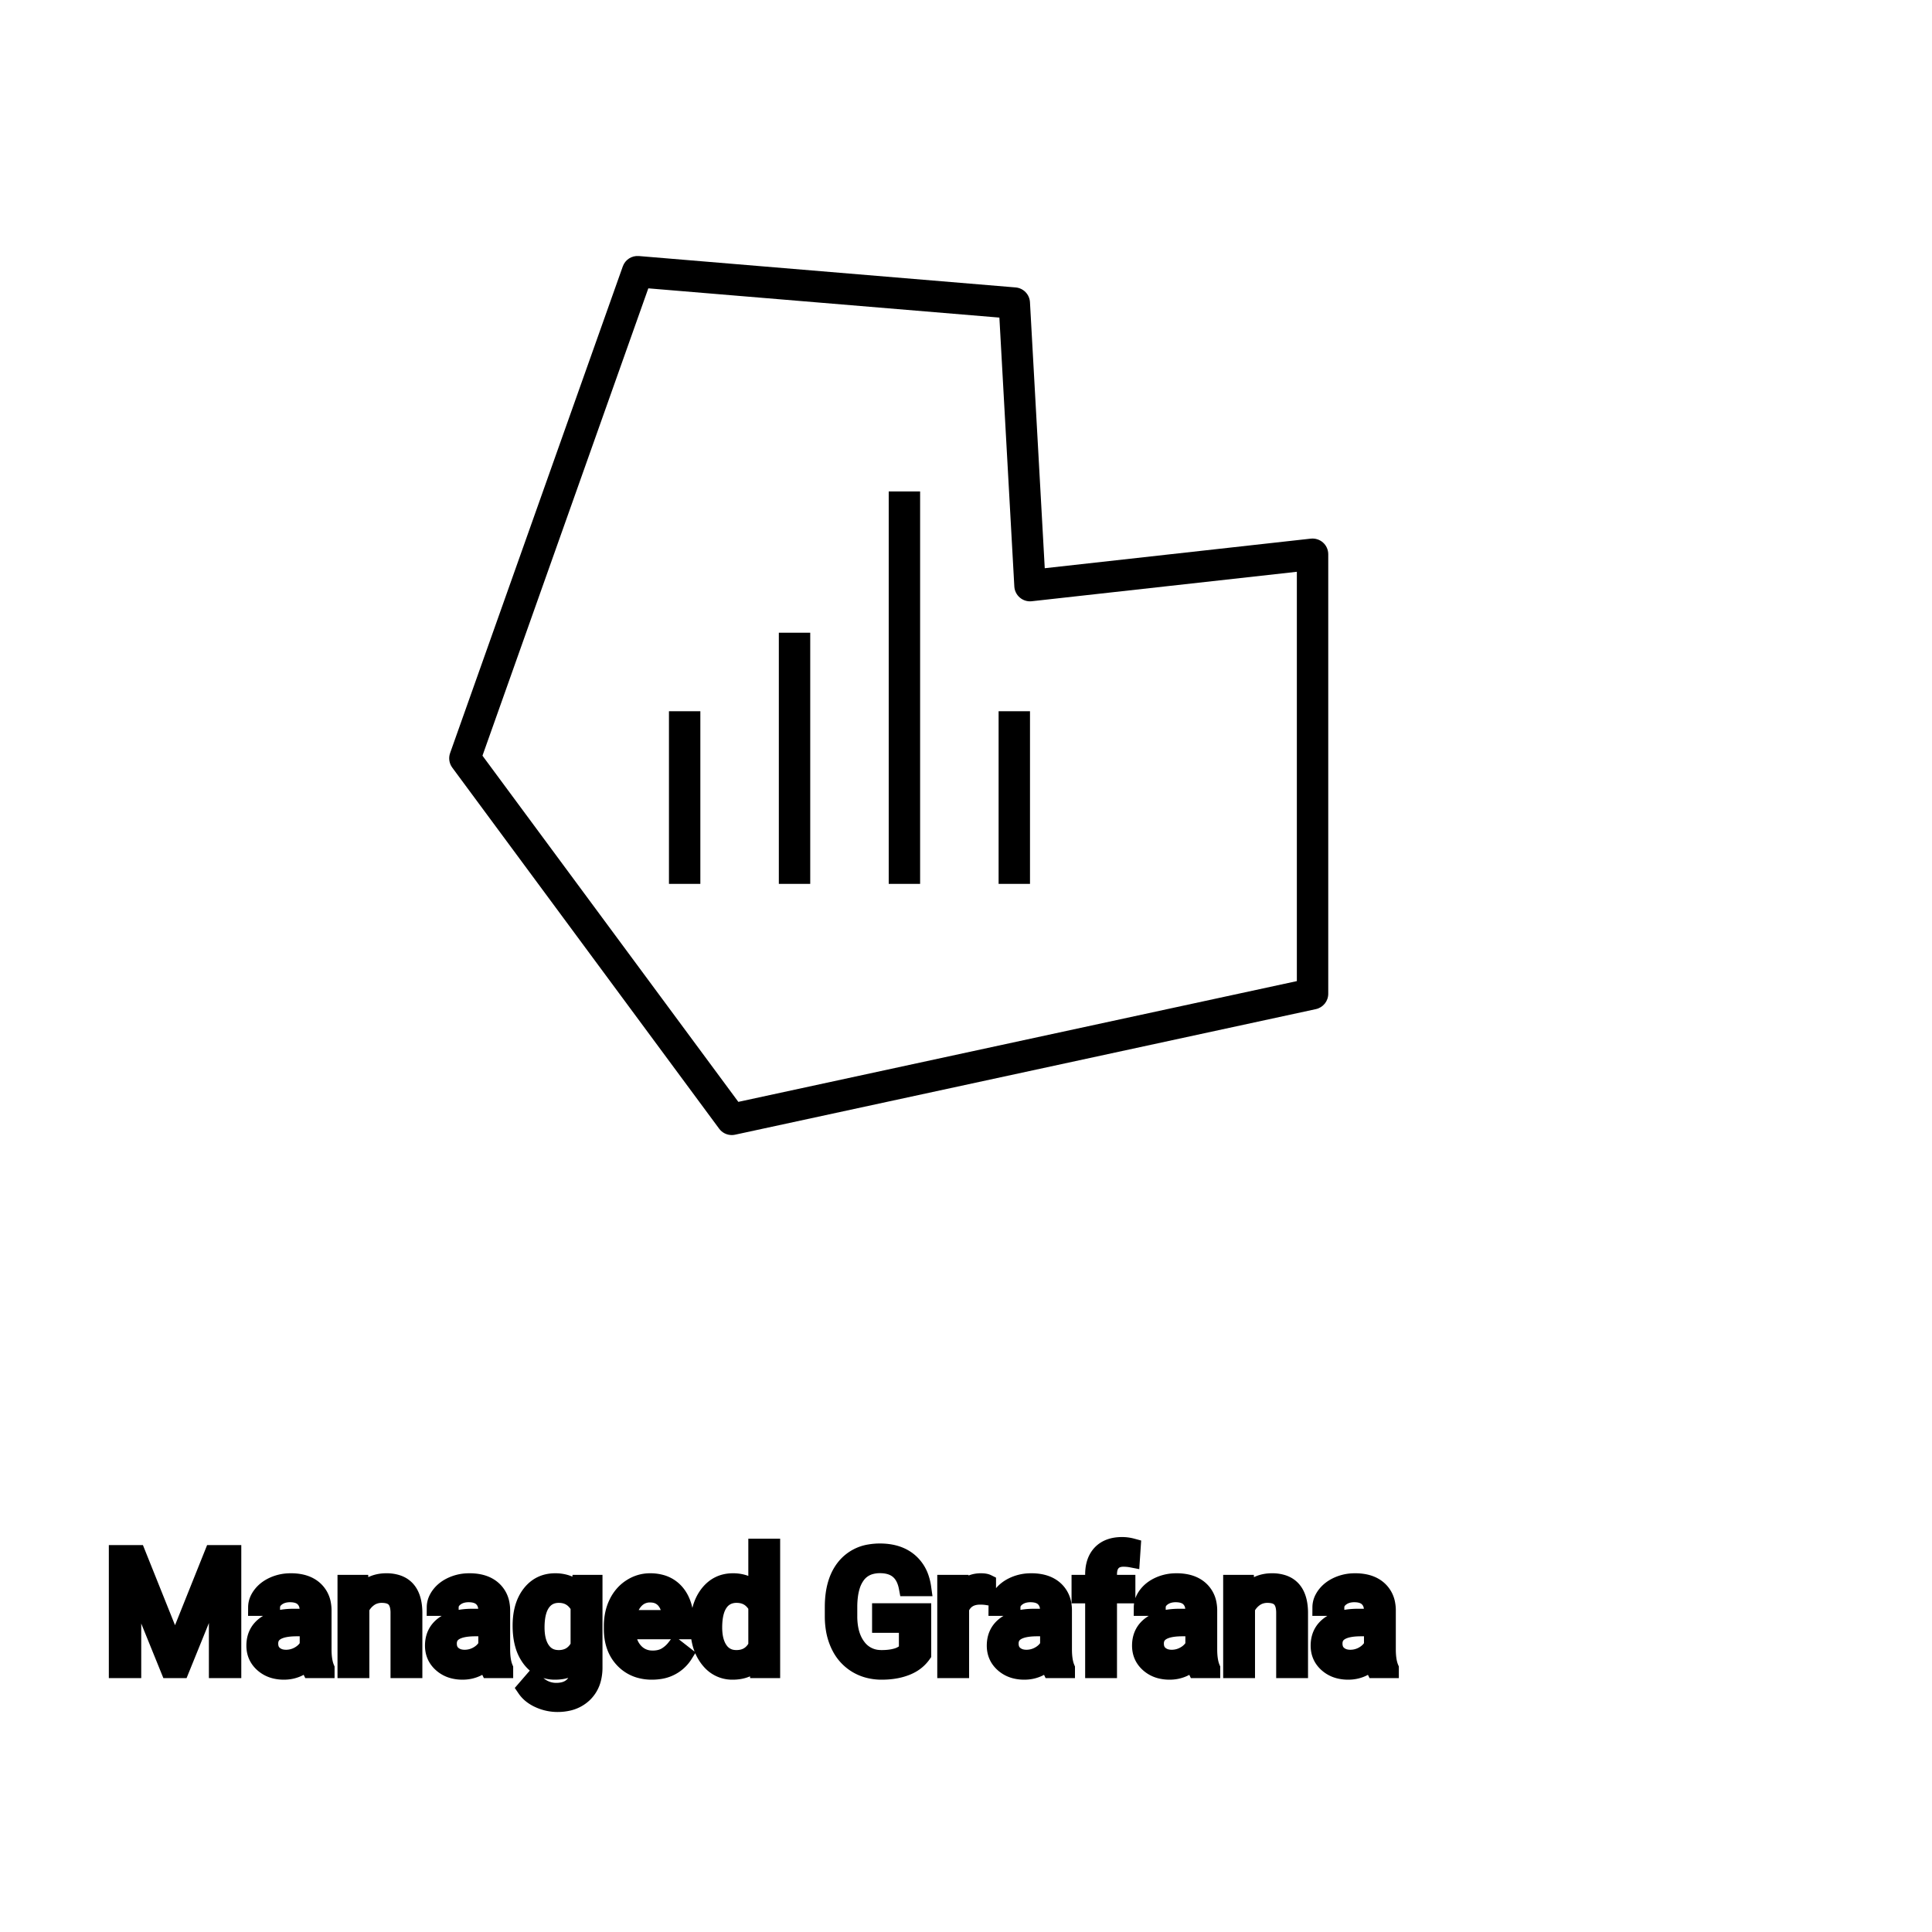 <?xml version="1.0" encoding="UTF-8"?>
<svg width="80px" height="80px" viewBox="0 0 80 80" version="1.1" xmlns="http://www.w3.org/2000/svg" xmlns:xlink="http://www.w3.org/1999/xlink">
    <title>Icon-Architecture/64/Arch_Amazon-Managed-Service-for-Grafana_64</title>
    
    <g id="Icon-Architecture/64/Arch_Amazon-Managed-Service-for-Grafana_64" stroke="none" stroke-width="1" fill="none" fill-rule="evenodd">
        
        <g id="Icon-Service/64/Amazon-Managed-Service-for-Grafana_64" transform="translate(16, 8), scale(.65)" fill="#000000">
            <path d="M18,44 L20,44 L20,33 L18,33 L18,44 Z M39,44 L41,44 L41,33 L39,33 L39,44 Z M32,44 L34,44 L34,19 L32,19 L32,44 Z M25,44 L27,44 L27,28 L25,28 L25,44 Z M58,50.193 L22.42,57.886 L6.12,35.833 L16.685,6.061 L39.05,7.924 L40.002,25.056 C40.017,25.33 40.145,25.586 40.355,25.763 C40.565,25.941 40.84,26.025 41.111,25.994 L58,24.117 L58,50.193 Z M59.667,22.255 C59.454,22.065 59.171,21.976 58.89,22.006 L41.94,23.89 L40.998,6.944 C40.971,6.446 40.58,6.045 40.083,6.003 L16.083,4.003 C15.624,3.966 15.209,4.238 15.058,4.666 L4.058,35.666 C3.947,35.979 3.998,36.327 4.197,36.594 L21.197,59.594 C21.387,59.853 21.687,60 22,60 C22.071,60 22.141,59.993 22.211,59.978 L59.211,51.978 C59.672,51.878 60,51.471 60,51 L60,23 C60,22.715 59.879,22.444 59.667,22.255 L59.667,22.255 Z" id="Fill-5"></path>
        </g>
    </g><g transform="translate(4.861, 64), scale(0.75)" id="svgGroup" stroke-linecap="round" fill-rule="evenodd" font-size="9pt" stroke="#000" stroke-width="0.25mm" fill="#000" style="stroke:#000;stroke-width:0.25mm;fill:#000"><path d="M 0 0.444 L 1.09 0.444 L 3.182 5.665 L 5.273 0.444 L 6.368 0.444 L 6.368 6.842 L 5.524 6.842 L 5.524 4.351 L 5.603 1.661 L 3.502 6.842 L 2.856 6.842 L 0.76 1.674 L 0.844 4.351 L 0.844 6.842 L 0 6.842 L 0 0.444 Z M 44.459 3.656 L 44.459 6.003 A 1.895 1.895 0 0 1 43.736 6.617 A 2.364 2.364 0 0 1 43.552 6.699 A 3.162 3.162 0 0 1 42.879 6.879 Q 42.569 6.929 42.219 6.93 A 5.148 5.148 0 0 1 42.196 6.93 A 2.838 2.838 0 0 1 41.373 6.814 A 2.459 2.459 0 0 1 40.808 6.563 A 2.43 2.43 0 0 1 39.901 5.582 A 2.924 2.924 0 0 1 39.869 5.52 A 3.277 3.277 0 0 1 39.581 4.589 A 4.307 4.307 0 0 1 39.529 3.951 L 39.529 3.393 Q 39.529 1.947 40.203 1.151 A 2.198 2.198 0 0 1 41.557 0.4 A 3.227 3.227 0 0 1 42.1 0.356 Q 43.102 0.356 43.712 0.868 A 2.047 2.047 0 0 1 44.335 1.793 A 2.896 2.896 0 0 1 44.459 2.32 L 43.616 2.32 Q 43.409 1.213 42.413 1.071 A 2.195 2.195 0 0 0 42.104 1.05 A 1.917 1.917 0 0 0 41.569 1.121 A 1.386 1.386 0 0 0 40.819 1.646 A 1.986 1.986 0 0 0 40.535 2.218 Q 40.448 2.489 40.409 2.819 A 4.871 4.871 0 0 0 40.377 3.371 L 40.377 3.894 A 3.827 3.827 0 0 0 40.435 4.582 Q 40.546 5.188 40.869 5.605 A 1.569 1.569 0 0 0 42.009 6.232 A 2.069 2.069 0 0 0 42.201 6.24 Q 42.634 6.24 42.968 6.152 A 2.106 2.106 0 0 0 43.031 6.135 A 1.357 1.357 0 0 0 43.419 5.952 A 1.217 1.217 0 0 0 43.62 5.779 L 43.62 4.342 L 42.139 4.342 L 42.139 3.656 L 44.459 3.656 Z M 25.528 2.615 L 25.567 2.087 L 26.31 2.087 L 26.31 6.728 A 2.511 2.511 0 0 1 26.239 7.341 A 1.738 1.738 0 0 1 25.763 8.183 A 1.834 1.834 0 0 1 24.833 8.662 A 2.671 2.671 0 0 1 24.293 8.714 A 2.446 2.446 0 0 1 23.287 8.495 A 2.003 2.003 0 0 1 22.876 8.253 A 1.563 1.563 0 0 1 22.535 7.893 L 22.957 7.405 A 1.889 1.889 0 0 0 23.392 7.805 A 1.514 1.514 0 0 0 24.236 8.051 A 1.695 1.695 0 0 0 24.613 8.011 Q 24.881 7.95 25.075 7.794 A 1.037 1.037 0 0 0 25.161 7.717 A 1.09 1.09 0 0 0 25.438 7.224 Q 25.485 7.051 25.492 6.845 A 2.134 2.134 0 0 0 25.493 6.776 L 25.493 6.368 A 1.601 1.601 0 0 1 24.441 6.914 A 2.279 2.279 0 0 1 24.161 6.93 A 1.672 1.672 0 0 1 23.406 6.762 Q 23.084 6.602 22.834 6.289 A 2.14 2.14 0 0 1 22.81 6.258 A 2.316 2.316 0 0 1 22.427 5.478 Q 22.293 5.014 22.293 4.425 Q 22.293 3.564 22.602 2.976 A 2.096 2.096 0 0 1 22.808 2.656 Q 23.322 2 24.17 2 A 1.971 1.971 0 0 1 24.769 2.086 A 1.55 1.55 0 0 1 25.528 2.615 Z M 12.625 2.087 L 13.395 2.087 L 13.421 2.685 Q 13.957 2.01 14.817 2 A 2.234 2.234 0 0 1 14.845 2 A 1.905 1.905 0 0 1 15.478 2.096 Q 16.32 2.392 16.363 3.598 A 3.668 3.668 0 0 1 16.365 3.7 L 16.365 6.842 L 15.552 6.842 L 15.552 3.696 A 1.837 1.837 0 0 0 15.53 3.416 Q 15.48 3.109 15.317 2.936 Q 15.131 2.737 14.778 2.699 A 1.66 1.66 0 0 0 14.599 2.689 A 1.253 1.253 0 0 0 14.184 2.756 A 1.123 1.123 0 0 0 13.904 2.9 A 1.432 1.432 0 0 0 13.438 3.454 L 13.438 6.842 L 12.625 6.842 L 12.625 2.087 Z M 61.523 2.087 L 62.292 2.087 L 62.319 2.685 Q 62.855 2.01 63.715 2 A 2.234 2.234 0 0 1 63.743 2 A 1.905 1.905 0 0 1 64.376 2.096 Q 65.218 2.392 65.261 3.598 A 3.668 3.668 0 0 1 65.263 3.7 L 65.263 6.842 L 64.45 6.842 L 64.45 3.696 A 1.837 1.837 0 0 0 64.428 3.416 Q 64.378 3.109 64.215 2.936 Q 64.029 2.737 63.676 2.699 A 1.66 1.66 0 0 0 63.497 2.689 A 1.253 1.253 0 0 0 63.082 2.756 A 1.123 1.123 0 0 0 62.802 2.9 A 1.432 1.432 0 0 0 62.336 3.454 L 62.336 6.842 L 61.523 6.842 L 61.523 2.087 Z M 11.518 6.842 L 10.666 6.842 A 0.632 0.632 0 0 1 10.63 6.752 Q 10.599 6.654 10.574 6.502 A 3.997 3.997 0 0 1 10.551 6.341 Q 9.984 6.93 9.198 6.93 A 2.033 2.033 0 0 1 8.668 6.865 A 1.529 1.529 0 0 1 8.044 6.532 Q 7.594 6.135 7.594 5.524 Q 7.594 4.781 8.158 4.37 Q 8.723 3.959 9.747 3.959 L 10.538 3.959 L 10.538 3.586 A 1.152 1.152 0 0 0 10.502 3.291 A 0.828 0.828 0 0 0 10.283 2.907 Q 10.067 2.693 9.677 2.66 A 1.748 1.748 0 0 0 9.532 2.654 Q 9.097 2.654 8.802 2.874 Q 8.508 3.094 8.508 3.406 L 7.69 3.406 A 1.041 1.041 0 0 1 7.815 2.917 A 1.409 1.409 0 0 1 7.943 2.718 Q 8.196 2.386 8.629 2.193 A 2.249 2.249 0 0 1 9.404 2.005 A 2.669 2.669 0 0 1 9.58 2 A 2.65 2.65 0 0 1 10.098 2.047 Q 10.405 2.108 10.644 2.248 A 1.439 1.439 0 0 1 10.868 2.41 A 1.396 1.396 0 0 1 11.321 3.236 A 1.998 1.998 0 0 1 11.351 3.542 L 11.351 5.73 Q 11.351 6.165 11.425 6.482 A 1.707 1.707 0 0 0 11.518 6.772 L 11.518 6.842 Z M 21.379 6.842 L 20.527 6.842 A 0.632 0.632 0 0 1 20.491 6.752 Q 20.46 6.654 20.435 6.502 A 3.997 3.997 0 0 1 20.413 6.341 Q 19.846 6.93 19.059 6.93 A 2.033 2.033 0 0 1 18.53 6.865 A 1.529 1.529 0 0 1 17.906 6.532 Q 17.455 6.135 17.455 5.524 Q 17.455 4.781 18.02 4.37 Q 18.584 3.959 19.608 3.959 L 20.399 3.959 L 20.399 3.586 A 1.152 1.152 0 0 0 20.364 3.291 A 0.828 0.828 0 0 0 20.145 2.907 Q 19.928 2.693 19.538 2.66 A 1.748 1.748 0 0 0 19.393 2.654 Q 18.958 2.654 18.664 2.874 Q 18.369 3.094 18.369 3.406 L 17.552 3.406 A 1.041 1.041 0 0 1 17.677 2.917 A 1.409 1.409 0 0 1 17.804 2.718 Q 18.057 2.386 18.49 2.193 A 2.249 2.249 0 0 1 19.266 2.005 A 2.669 2.669 0 0 1 19.441 2 A 2.65 2.65 0 0 1 19.959 2.047 Q 20.266 2.108 20.505 2.248 A 1.439 1.439 0 0 1 20.729 2.41 A 1.396 1.396 0 0 1 21.182 3.236 A 1.998 1.998 0 0 1 21.212 3.542 L 21.212 5.73 Q 21.212 6.165 21.286 6.482 A 1.707 1.707 0 0 0 21.379 6.772 L 21.379 6.842 Z M 52.396 6.842 L 51.543 6.842 A 0.632 0.632 0 0 1 51.508 6.752 Q 51.477 6.654 51.452 6.502 A 3.997 3.997 0 0 1 51.429 6.341 Q 50.862 6.93 50.076 6.93 A 2.033 2.033 0 0 1 49.546 6.865 A 1.529 1.529 0 0 1 48.922 6.532 Q 48.472 6.135 48.472 5.524 Q 48.472 4.781 49.036 4.37 Q 49.601 3.959 50.625 3.959 L 51.416 3.959 L 51.416 3.586 A 1.152 1.152 0 0 0 51.38 3.291 A 0.828 0.828 0 0 0 51.161 2.907 Q 50.945 2.693 50.554 2.66 A 1.748 1.748 0 0 0 50.41 2.654 Q 49.975 2.654 49.68 2.874 Q 49.386 3.094 49.386 3.406 L 48.568 3.406 A 1.041 1.041 0 0 1 48.693 2.917 A 1.409 1.409 0 0 1 48.821 2.718 Q 49.074 2.386 49.507 2.193 A 2.249 2.249 0 0 1 50.282 2.005 A 2.669 2.669 0 0 1 50.458 2 A 2.65 2.65 0 0 1 50.975 2.047 Q 51.283 2.108 51.521 2.248 A 1.439 1.439 0 0 1 51.746 2.41 A 1.396 1.396 0 0 1 52.199 3.236 A 1.998 1.998 0 0 1 52.229 3.542 L 52.229 5.73 Q 52.229 6.165 52.303 6.482 A 1.707 1.707 0 0 0 52.396 6.772 L 52.396 6.842 Z M 60.416 6.842 L 59.563 6.842 A 0.632 0.632 0 0 1 59.528 6.752 Q 59.497 6.654 59.472 6.502 A 3.997 3.997 0 0 1 59.449 6.341 Q 58.882 6.93 58.096 6.93 A 2.033 2.033 0 0 1 57.566 6.865 A 1.529 1.529 0 0 1 56.942 6.532 Q 56.492 6.135 56.492 5.524 Q 56.492 4.781 57.056 4.37 Q 57.621 3.959 58.645 3.959 L 59.436 3.959 L 59.436 3.586 A 1.152 1.152 0 0 0 59.4 3.291 A 0.828 0.828 0 0 0 59.181 2.907 Q 58.965 2.693 58.574 2.66 A 1.748 1.748 0 0 0 58.43 2.654 Q 57.995 2.654 57.7 2.874 Q 57.406 3.094 57.406 3.406 L 56.588 3.406 A 1.041 1.041 0 0 1 56.713 2.917 A 1.409 1.409 0 0 1 56.841 2.718 Q 57.094 2.386 57.527 2.193 A 2.249 2.249 0 0 1 58.302 2.005 A 2.669 2.669 0 0 1 58.478 2 A 2.65 2.65 0 0 1 58.995 2.047 Q 59.303 2.108 59.542 2.248 A 1.439 1.439 0 0 1 59.766 2.41 A 1.396 1.396 0 0 1 60.219 3.236 A 1.998 1.998 0 0 1 60.249 3.542 L 60.249 5.73 Q 60.249 6.165 60.323 6.482 A 1.707 1.707 0 0 0 60.416 6.772 L 60.416 6.842 Z M 70.277 6.842 L 69.425 6.842 A 0.632 0.632 0 0 1 69.389 6.752 Q 69.358 6.654 69.333 6.502 A 3.997 3.997 0 0 1 69.311 6.341 Q 68.744 6.93 67.957 6.93 A 2.033 2.033 0 0 1 67.428 6.865 A 1.529 1.529 0 0 1 66.803 6.532 Q 66.353 6.135 66.353 5.524 Q 66.353 4.781 66.918 4.37 Q 67.482 3.959 68.506 3.959 L 69.297 3.959 L 69.297 3.586 A 1.152 1.152 0 0 0 69.262 3.291 A 0.828 0.828 0 0 0 69.042 2.907 Q 68.826 2.693 68.436 2.66 A 1.748 1.748 0 0 0 68.291 2.654 Q 67.856 2.654 67.562 2.874 Q 67.267 3.094 67.267 3.406 L 66.45 3.406 A 1.041 1.041 0 0 1 66.575 2.917 A 1.409 1.409 0 0 1 66.702 2.718 Q 66.955 2.386 67.388 2.193 A 2.249 2.249 0 0 1 68.164 2.005 A 2.669 2.669 0 0 1 68.339 2 A 2.65 2.65 0 0 1 68.857 2.047 Q 69.164 2.108 69.403 2.248 A 1.439 1.439 0 0 1 69.627 2.41 A 1.396 1.396 0 0 1 70.08 3.236 A 1.998 1.998 0 0 1 70.11 3.542 L 70.11 5.73 Q 70.11 6.165 70.184 6.482 A 1.707 1.707 0 0 0 70.277 6.772 L 70.277 6.842 Z M 32.106 4.487 L 32.106 4.425 A 3.762 3.762 0 0 1 32.173 3.694 Q 32.261 3.252 32.464 2.904 A 2.148 2.148 0 0 1 32.625 2.665 Q 33.144 2 33.983 2 A 1.964 1.964 0 0 1 34.581 2.086 A 1.559 1.559 0 0 1 35.306 2.571 L 35.306 0.092 L 36.119 0.092 L 36.119 6.842 L 35.372 6.842 L 35.332 6.333 Q 34.844 6.93 33.974 6.93 A 1.6 1.6 0 0 1 32.753 6.403 A 2.078 2.078 0 0 1 32.627 6.253 A 2.405 2.405 0 0 1 32.203 5.347 Q 32.118 5.004 32.108 4.603 A 4.425 4.425 0 0 1 32.106 4.487 Z M 27.33 4.597 L 27.33 4.447 A 3.17 3.17 0 0 1 27.406 3.738 A 2.581 2.581 0 0 1 27.6 3.184 A 2.191 2.191 0 0 1 28.047 2.558 A 2.033 2.033 0 0 1 28.356 2.314 Q 28.841 2 29.408 2 A 2.254 2.254 0 0 1 30.021 2.078 A 1.639 1.639 0 0 1 30.85 2.61 Q 31.364 3.221 31.364 4.359 L 31.364 4.698 L 28.143 4.698 A 2.111 2.111 0 0 0 28.214 5.206 A 1.516 1.516 0 0 0 28.553 5.834 A 1.282 1.282 0 0 0 29.488 6.265 A 1.652 1.652 0 0 0 29.553 6.267 A 1.763 1.763 0 0 0 29.881 6.238 Q 30.105 6.195 30.283 6.091 A 1.827 1.827 0 0 0 30.792 5.643 A 2.068 2.068 0 0 0 30.806 5.625 L 31.302 6.012 A 1.926 1.926 0 0 1 29.903 6.903 A 2.749 2.749 0 0 1 29.509 6.93 A 2.394 2.394 0 0 1 28.758 6.817 A 1.974 1.974 0 0 1 27.936 6.295 Q 27.33 5.66 27.33 4.597 Z M 54.716 6.842 L 53.903 6.842 L 53.903 2.716 L 53.152 2.716 L 53.152 2.087 L 53.903 2.087 L 53.903 1.6 Q 53.903 1.012 54.145 0.629 A 1.273 1.273 0 0 1 54.312 0.417 Q 54.721 0 55.468 0 A 2.134 2.134 0 0 1 56.026 0.075 L 55.982 0.734 Q 55.775 0.694 55.542 0.694 A 1.086 1.086 0 0 0 55.294 0.721 Q 55.074 0.773 54.932 0.925 A 0.747 0.747 0 0 0 54.765 1.221 Q 54.73 1.336 54.72 1.475 A 1.57 1.57 0 0 0 54.716 1.586 L 54.716 2.087 L 55.731 2.087 L 55.731 2.716 L 54.716 2.716 L 54.716 6.842 Z M 48.037 2.061 L 48.037 2.817 A 2.251 2.251 0 0 0 47.794 2.79 A 2.782 2.782 0 0 0 47.637 2.786 Q 46.859 2.786 46.567 3.43 A 1.445 1.445 0 0 0 46.551 3.467 L 46.551 6.842 L 45.738 6.842 L 45.738 2.087 L 46.529 2.087 L 46.542 2.637 Q 46.923 2.031 47.605 2.001 A 1.636 1.636 0 0 1 47.676 2 Q 47.914 2 48.037 2.061 Z M 35.306 5.546 L 35.306 3.362 A 1.375 1.375 0 0 0 34.994 2.966 Q 34.67 2.689 34.185 2.689 A 1.238 1.238 0 0 0 33.758 2.76 A 1.068 1.068 0 0 0 33.253 3.151 A 1.51 1.51 0 0 0 33.044 3.577 Q 32.978 3.781 32.947 4.031 A 3.955 3.955 0 0 0 32.919 4.518 A 3.162 3.162 0 0 0 32.955 5.01 Q 32.997 5.271 33.085 5.481 A 1.474 1.474 0 0 0 33.253 5.783 A 1.06 1.06 0 0 0 34.016 6.231 A 1.391 1.391 0 0 0 34.176 6.24 Q 34.95 6.24 35.306 5.546 Z M 25.493 5.542 L 25.493 3.371 A 1.439 1.439 0 0 0 25.192 2.983 Q 24.888 2.712 24.448 2.691 A 1.578 1.578 0 0 0 24.372 2.689 Q 23.78 2.689 23.446 3.149 A 1.51 1.51 0 0 0 23.236 3.577 Q 23.17 3.781 23.139 4.031 A 3.955 3.955 0 0 0 23.111 4.518 Q 23.111 5.322 23.44 5.781 Q 23.77 6.24 24.363 6.24 A 1.32 1.32 0 0 0 24.873 6.146 Q 25.265 5.984 25.493 5.542 Z M 10.538 5.511 L 10.538 4.535 L 9.901 4.535 Q 8.407 4.535 8.407 5.41 Q 8.407 5.792 8.662 6.007 A 0.893 0.893 0 0 0 9.075 6.201 A 1.259 1.259 0 0 0 9.316 6.223 A 1.429 1.429 0 0 0 10.042 6.025 A 1.335 1.335 0 0 0 10.337 5.797 A 1.108 1.108 0 0 0 10.538 5.511 Z M 20.399 5.511 L 20.399 4.535 L 19.762 4.535 Q 18.268 4.535 18.268 5.41 Q 18.268 5.792 18.523 6.007 A 0.893 0.893 0 0 0 18.936 6.201 A 1.259 1.259 0 0 0 19.178 6.223 A 1.429 1.429 0 0 0 19.903 6.025 A 1.335 1.335 0 0 0 20.198 5.797 A 1.108 1.108 0 0 0 20.399 5.511 Z M 51.416 5.511 L 51.416 4.535 L 50.779 4.535 Q 49.285 4.535 49.285 5.41 Q 49.285 5.792 49.54 6.007 A 0.893 0.893 0 0 0 49.953 6.201 A 1.259 1.259 0 0 0 50.194 6.223 A 1.429 1.429 0 0 0 50.919 6.025 A 1.335 1.335 0 0 0 51.215 5.797 A 1.108 1.108 0 0 0 51.416 5.511 Z M 59.436 5.511 L 59.436 4.535 L 58.799 4.535 Q 57.305 4.535 57.305 5.41 Q 57.305 5.792 57.56 6.007 A 0.893 0.893 0 0 0 57.973 6.201 A 1.259 1.259 0 0 0 58.214 6.223 A 1.429 1.429 0 0 0 58.939 6.025 A 1.335 1.335 0 0 0 59.235 5.797 A 1.108 1.108 0 0 0 59.436 5.511 Z M 69.297 5.511 L 69.297 4.535 L 68.66 4.535 Q 67.166 4.535 67.166 5.41 Q 67.166 5.792 67.421 6.007 A 0.893 0.893 0 0 0 67.834 6.201 A 1.259 1.259 0 0 0 68.076 6.223 A 1.429 1.429 0 0 0 68.801 6.025 A 1.335 1.335 0 0 0 69.096 5.797 A 1.108 1.108 0 0 0 69.297 5.511 Z M 28.169 4.03 L 30.551 4.03 L 30.551 3.968 Q 30.525 3.509 30.354 3.204 A 1.13 1.13 0 0 0 30.217 3.008 A 0.983 0.983 0 0 0 29.562 2.676 A 1.39 1.39 0 0 0 29.408 2.667 A 1.106 1.106 0 0 0 28.886 2.79 A 1.14 1.14 0 0 0 28.582 3.026 A 1.417 1.417 0 0 0 28.305 3.472 Q 28.232 3.656 28.192 3.878 A 2.741 2.741 0 0 0 28.169 4.03 Z" vector-effect="non-scaling-stroke"/></g>
</svg>